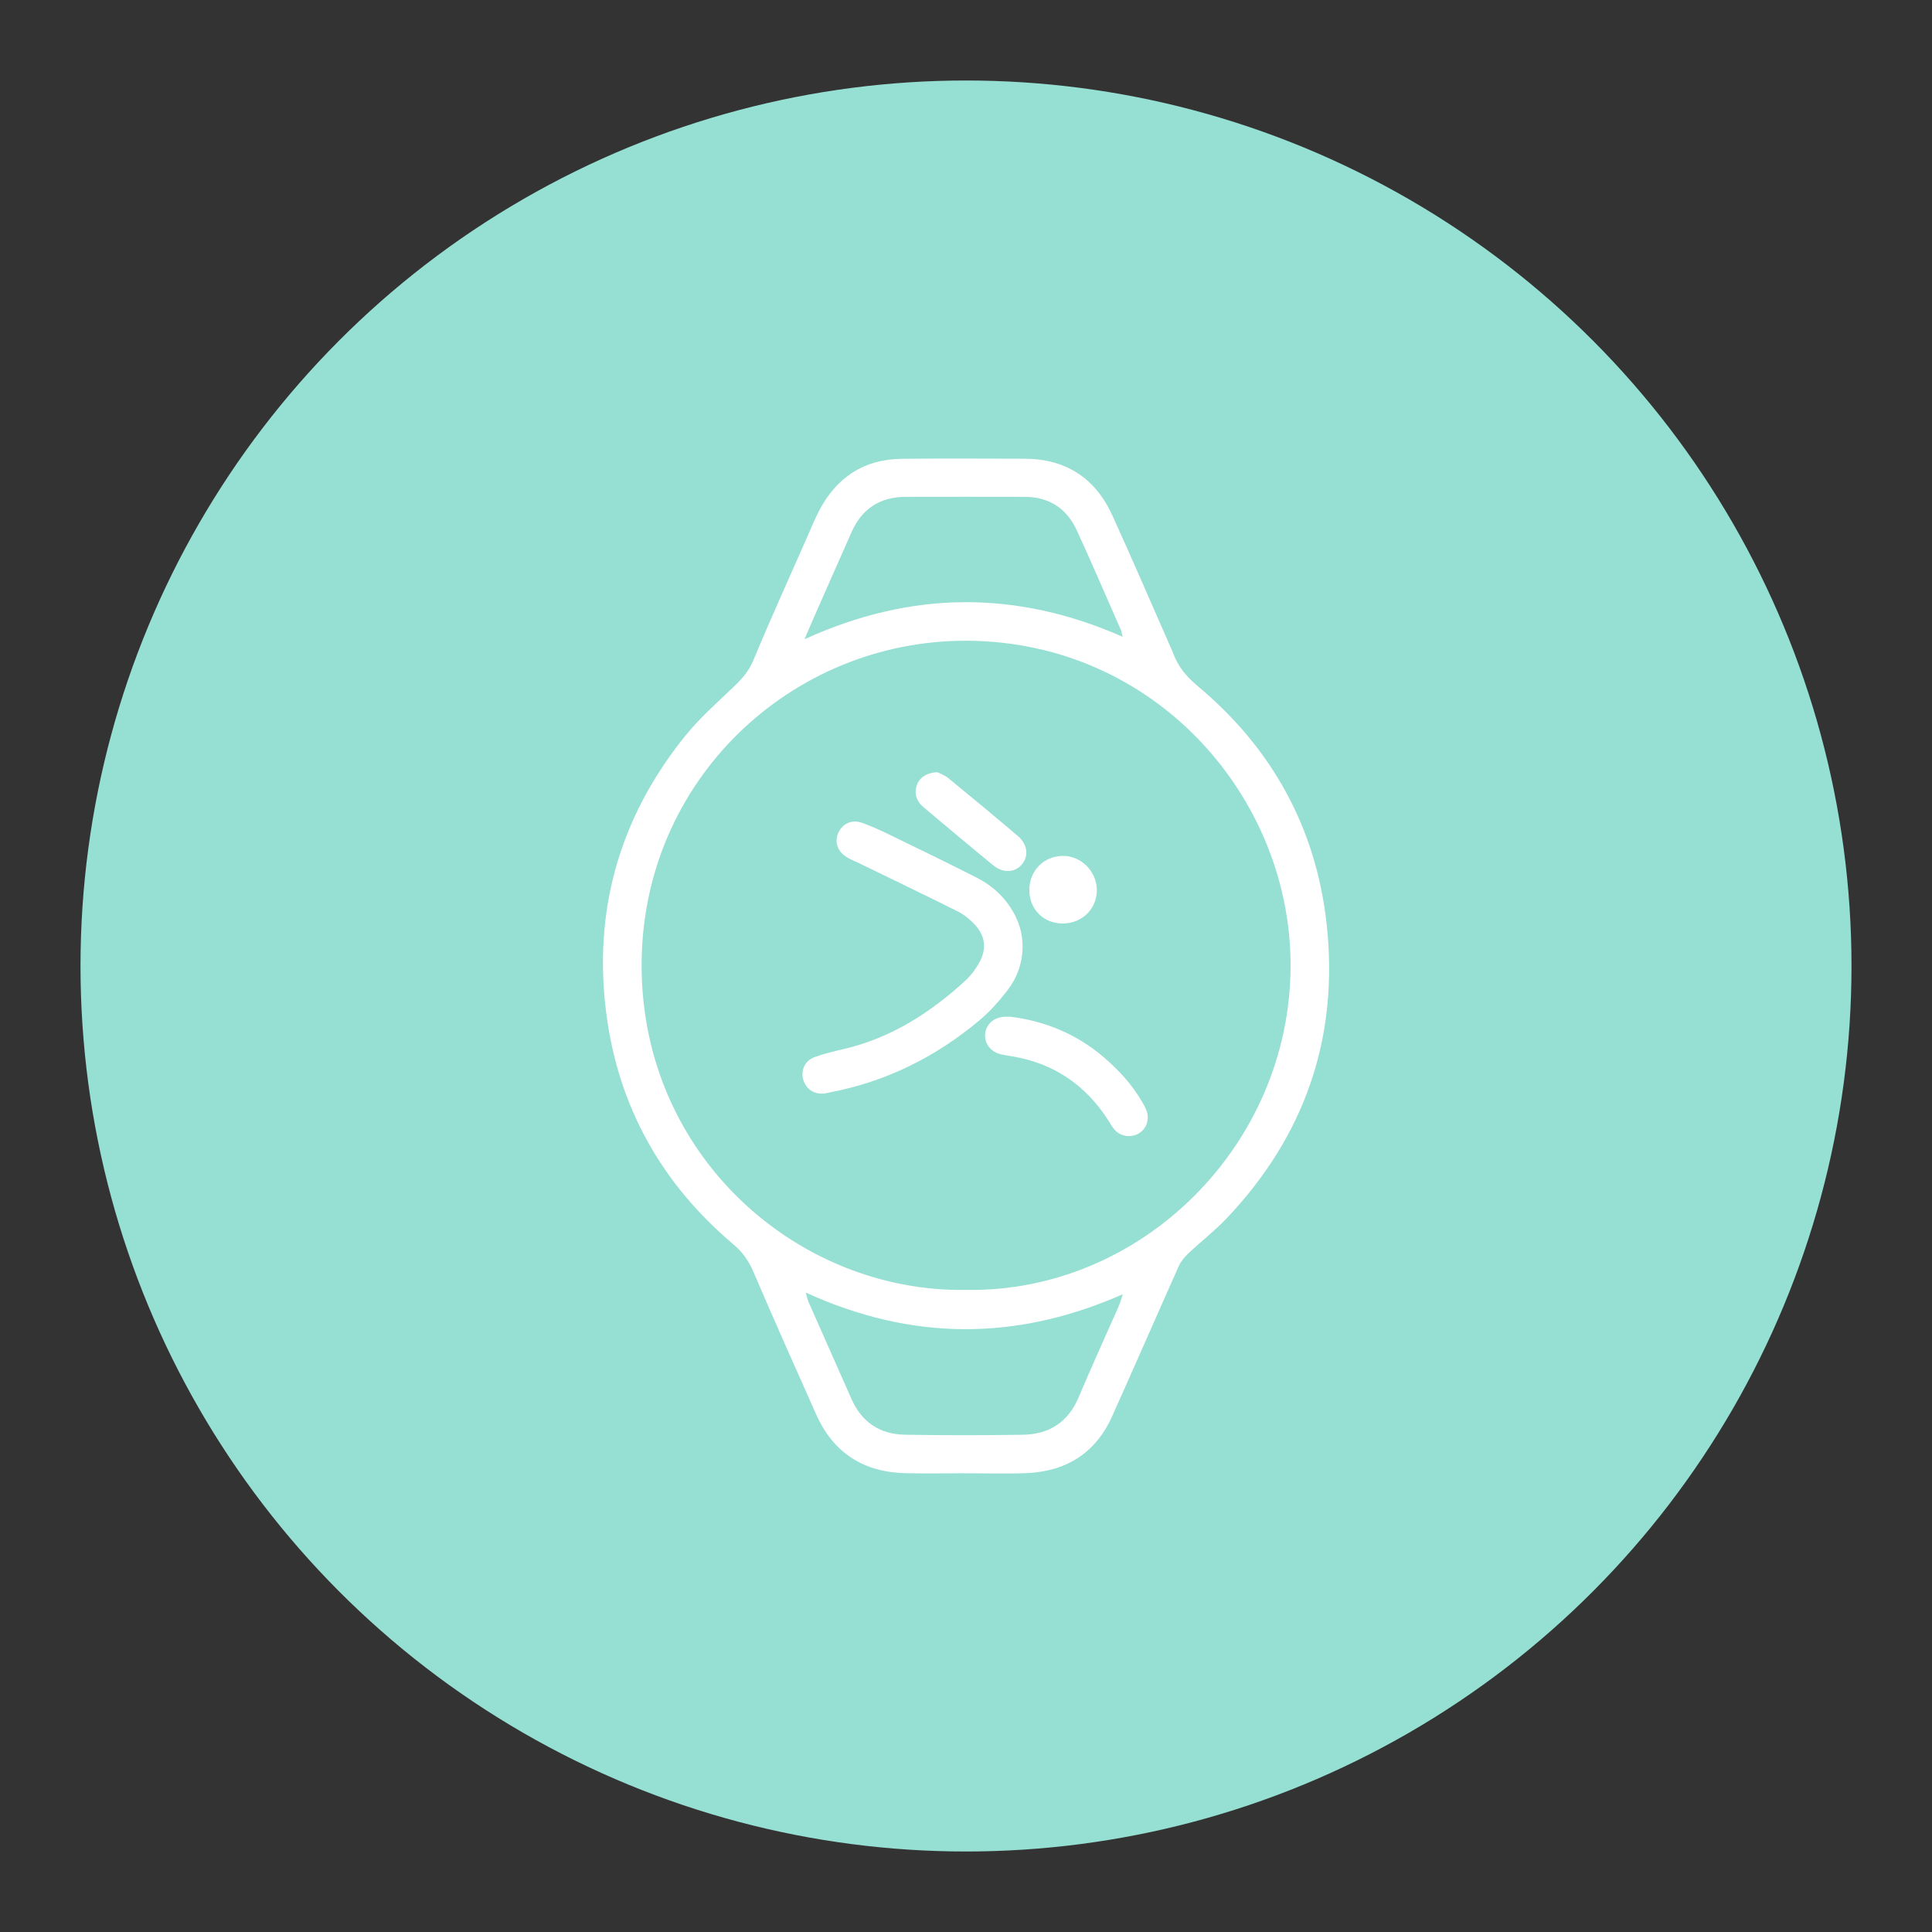 <?xml version="1.0" encoding="UTF-8"?>
<svg version="1.1" viewBox="0 0 192 192" xml:space="preserve" xmlns="http://www.w3.org/2000/svg">
	 <rect x="0" y="0" width="192" height="192" fill="#333333" stroke="none"/>
	 <circle class="a" cx="96" cy="96" r="88" fill="#96dfd3"/><g transform="matrix(3.306 0 0 3.306 43.104 43.107)" fill="#fff"><path id="path" d="m15.945 31.248c-0.584 0-1.167 0.011-1.751-2e-3 -1.262-0.027-2.177-0.601-2.696-1.763-0.638-1.428-1.274-2.857-1.89-4.294-0.141-0.328-0.322-0.587-0.598-0.82-2.149-1.814-3.45-4.12-3.818-6.906-0.411-3.108 0.384-5.911 2.349-8.358 0.432-0.538 0.956-1.005 1.459-1.483 0.253-0.24 0.468-0.475 0.608-0.813 0.513-1.238 1.069-2.458 1.61-3.685 0.12-0.273 0.231-0.55 0.369-0.814 0.521-0.999 1.343-1.543 2.479-1.557 1.229-0.014 2.458-5e-3 3.687-3e-3 1.247 2e-3 2.135 0.581 2.647 1.706 0.602 1.321 1.175 2.656 1.761 3.985 0.02 0.045 0.041 0.09 0.058 0.137 0.148 0.405 0.397 0.715 0.736 0.998 2.236 1.865 3.563 4.257 3.884 7.145 0.378 3.401-0.639 6.373-3.003 8.862-0.358 0.377-0.773 0.698-1.152 1.055-0.113 0.107-0.222 0.236-0.285 0.376-0.674 1.507-1.331 3.021-2.009 4.527-0.498 1.106-1.386 1.655-2.583 1.703-0.62 0.023-1.242 3e-3 -1.862 4e-3v0zm0.065-5.512c5.273 0.08 9.731-4.354 9.747-9.728 0.015-5.077-4.069-9.77-9.745-9.786-5.239-0.015-9.766 4.171-9.763 9.765 3e-3 5.747 4.718 9.834 9.761 9.749zm4.704 0.13c-3.223 1.42-6.36 1.397-9.531-0.05 0.041 0.14 0.053 0.212 0.081 0.276 0.431 0.977 0.864 1.953 1.296 2.928 0.309 0.697 0.858 1.057 1.607 1.069 1.179 0.02 2.359 0.019 3.539 1e-3 0.791-0.012 1.363-0.374 1.681-1.129 0.385-0.915 0.8-1.818 1.2-2.727 0.039-0.087 0.064-0.182 0.127-0.368zm-9.569-19.689c3.211-1.465 6.368-1.481 9.563-0.075-0.029-0.114-0.035-0.164-0.054-0.208-0.44-1-0.869-2.004-1.326-2.996-0.302-0.656-0.832-1.001-1.566-1.002-1.192-2e-3 -2.383-3e-3 -3.575 0-0.776 2e-3 -1.32 0.36-1.633 1.073-0.354 0.807-0.713 1.612-1.068 2.418-0.104 0.235-0.204 0.472-0.341 0.79z"/><path d="m17.701 15.424c-4e-3 0.49-0.167 0.934-0.46 1.313-0.249 0.322-0.524 0.634-0.835 0.894-1.318 1.103-2.813 1.851-4.512 2.17-0.049 9e-3 -0.096 0.026-0.145 0.031-0.314 0.035-0.567-0.135-0.647-0.434-0.072-0.267 0.061-0.557 0.346-0.661 0.29-0.105 0.595-0.175 0.896-0.246 1.417-0.335 2.595-1.094 3.651-2.065 0.153-0.14 0.281-0.317 0.386-0.497 0.253-0.433 0.211-0.83-0.133-1.192-0.143-0.15-0.315-0.288-0.5-0.38-0.976-0.488-1.96-0.961-2.941-1.438-0.134-0.065-0.276-0.117-0.4-0.196-0.28-0.178-0.369-0.47-0.24-0.739 0.129-0.272 0.411-0.398 0.72-0.286 0.291 0.106 0.573 0.237 0.852 0.373 0.859 0.417 1.719 0.833 2.57 1.266 0.414 0.21 0.766 0.503 1.025 0.898 0.237 0.362 0.371 0.753 0.367 1.189z"/><path d="m17.336 17.525c1.018 0.123 1.983 0.511 2.807 1.219 0.444 0.381 0.841 0.808 1.138 1.317 0.056 0.096 0.113 0.194 0.149 0.298 0.092 0.266-0.012 0.543-0.242 0.676-0.231 0.134-0.532 0.093-0.715-0.108-0.074-0.081-0.128-0.182-0.188-0.276-0.686-1.072-1.646-1.731-2.908-1.938-0.11-0.018-0.221-0.033-0.329-0.059-0.309-0.074-0.503-0.332-0.471-0.62 0.032-0.293 0.265-0.494 0.589-0.51 0.038-1e-3 0.075 1e-3 0.17 1e-3z"/><path d="m15.143 10.175c0.067 0.035 0.211 0.084 0.322 0.174 0.702 0.574 1.4 1.152 2.09 1.739 0.299 0.254 0.337 0.604 0.124 0.858-0.209 0.25-0.564 0.27-0.865 0.023-0.701-0.574-1.394-1.158-2.089-1.741-0.209-0.176-0.293-0.398-0.203-0.666 0.073-0.22 0.31-0.385 0.621-0.387z"/><path d="m17.904 13.716c-3e-3 -0.575 0.434-1.022 1.004-1.027 0.549-5e-3 1.018 0.461 1.025 1.018 7e-3 0.566-0.436 1.009-1.015 1.014-0.585 4e-3 -1.012-0.419-1.014-1.005z"/></g></svg>

